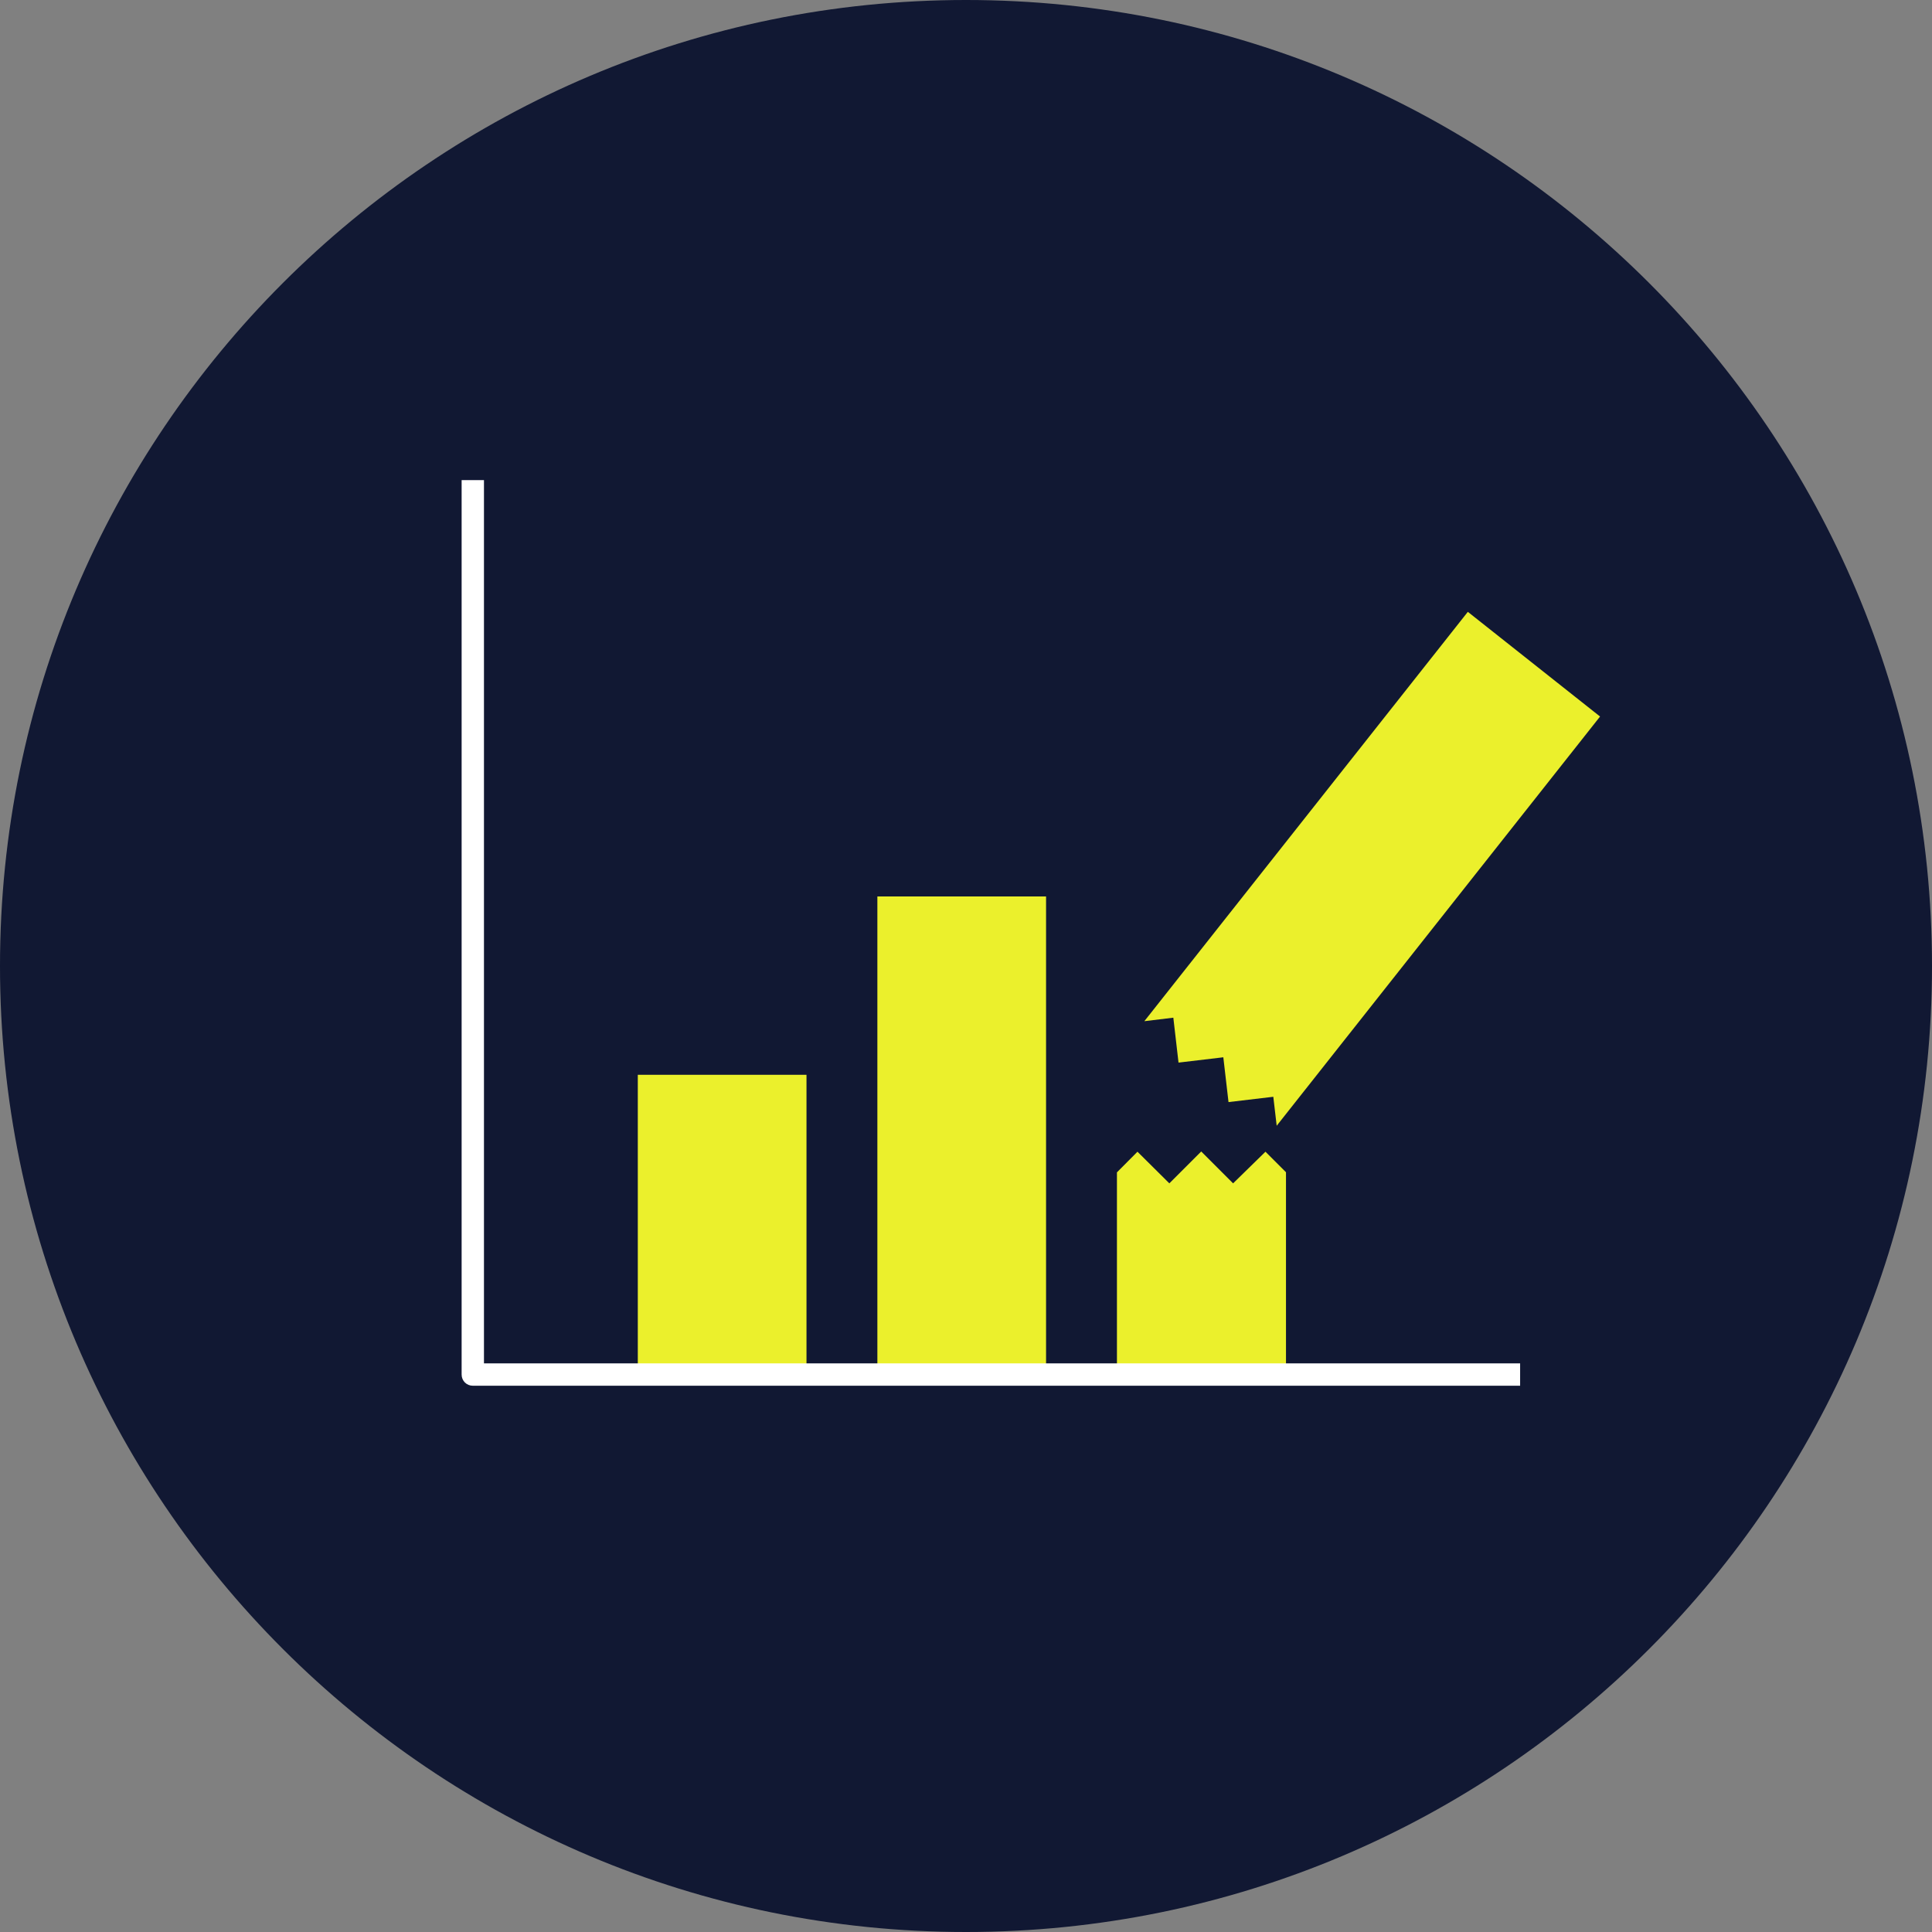 <svg width="160" height="160" viewBox="0 0 160 160" fill="none" xmlns="http://www.w3.org/2000/svg">
<rect x="0" y="0" width="160" height="160" fill="#808080" stroke="none"/>
<path d="M80 160C124.183 160 160 124.183 160 80C160 35.817 124.183 0 80 0C35.817 0 0 35.817 0 80C0 124.183 35.817 160 80 160Z" fill="#000928" fill-opacity="0.87"/>
<path d="M66.79 89.01H52.82V113.84H66.79V89.01Z" fill="#EBF02C"/>
<path d="M86.63 74.24H72.66V113.84H86.63V74.24Z" fill="#EBF02C"/>
<path d="M102.12 98L99.48 95.36L96.84 98L94.2 95.38L92.5 97.09V113.84H106.5V97.08L104.8 95.38L102.12 98Z" fill="#EBF02C"/>
<path d="M121.56 50.67L94.77 84.57L97.17 84.28L97.6 88L101.31 87.56L101.74 91.27L105.45 90.83C105.45 90.83 105.6 92.14 105.73 93.23L132.51 59.34L121.56 50.67Z" fill="#EBF02C"/>
<path d="M125.89 114.76H39.15C38.906 114.76 38.672 114.663 38.499 114.491C38.327 114.318 38.23 114.084 38.23 113.84V39.76H40.08V112.91H125.89V114.76Z" fill="white"/>
</svg>
